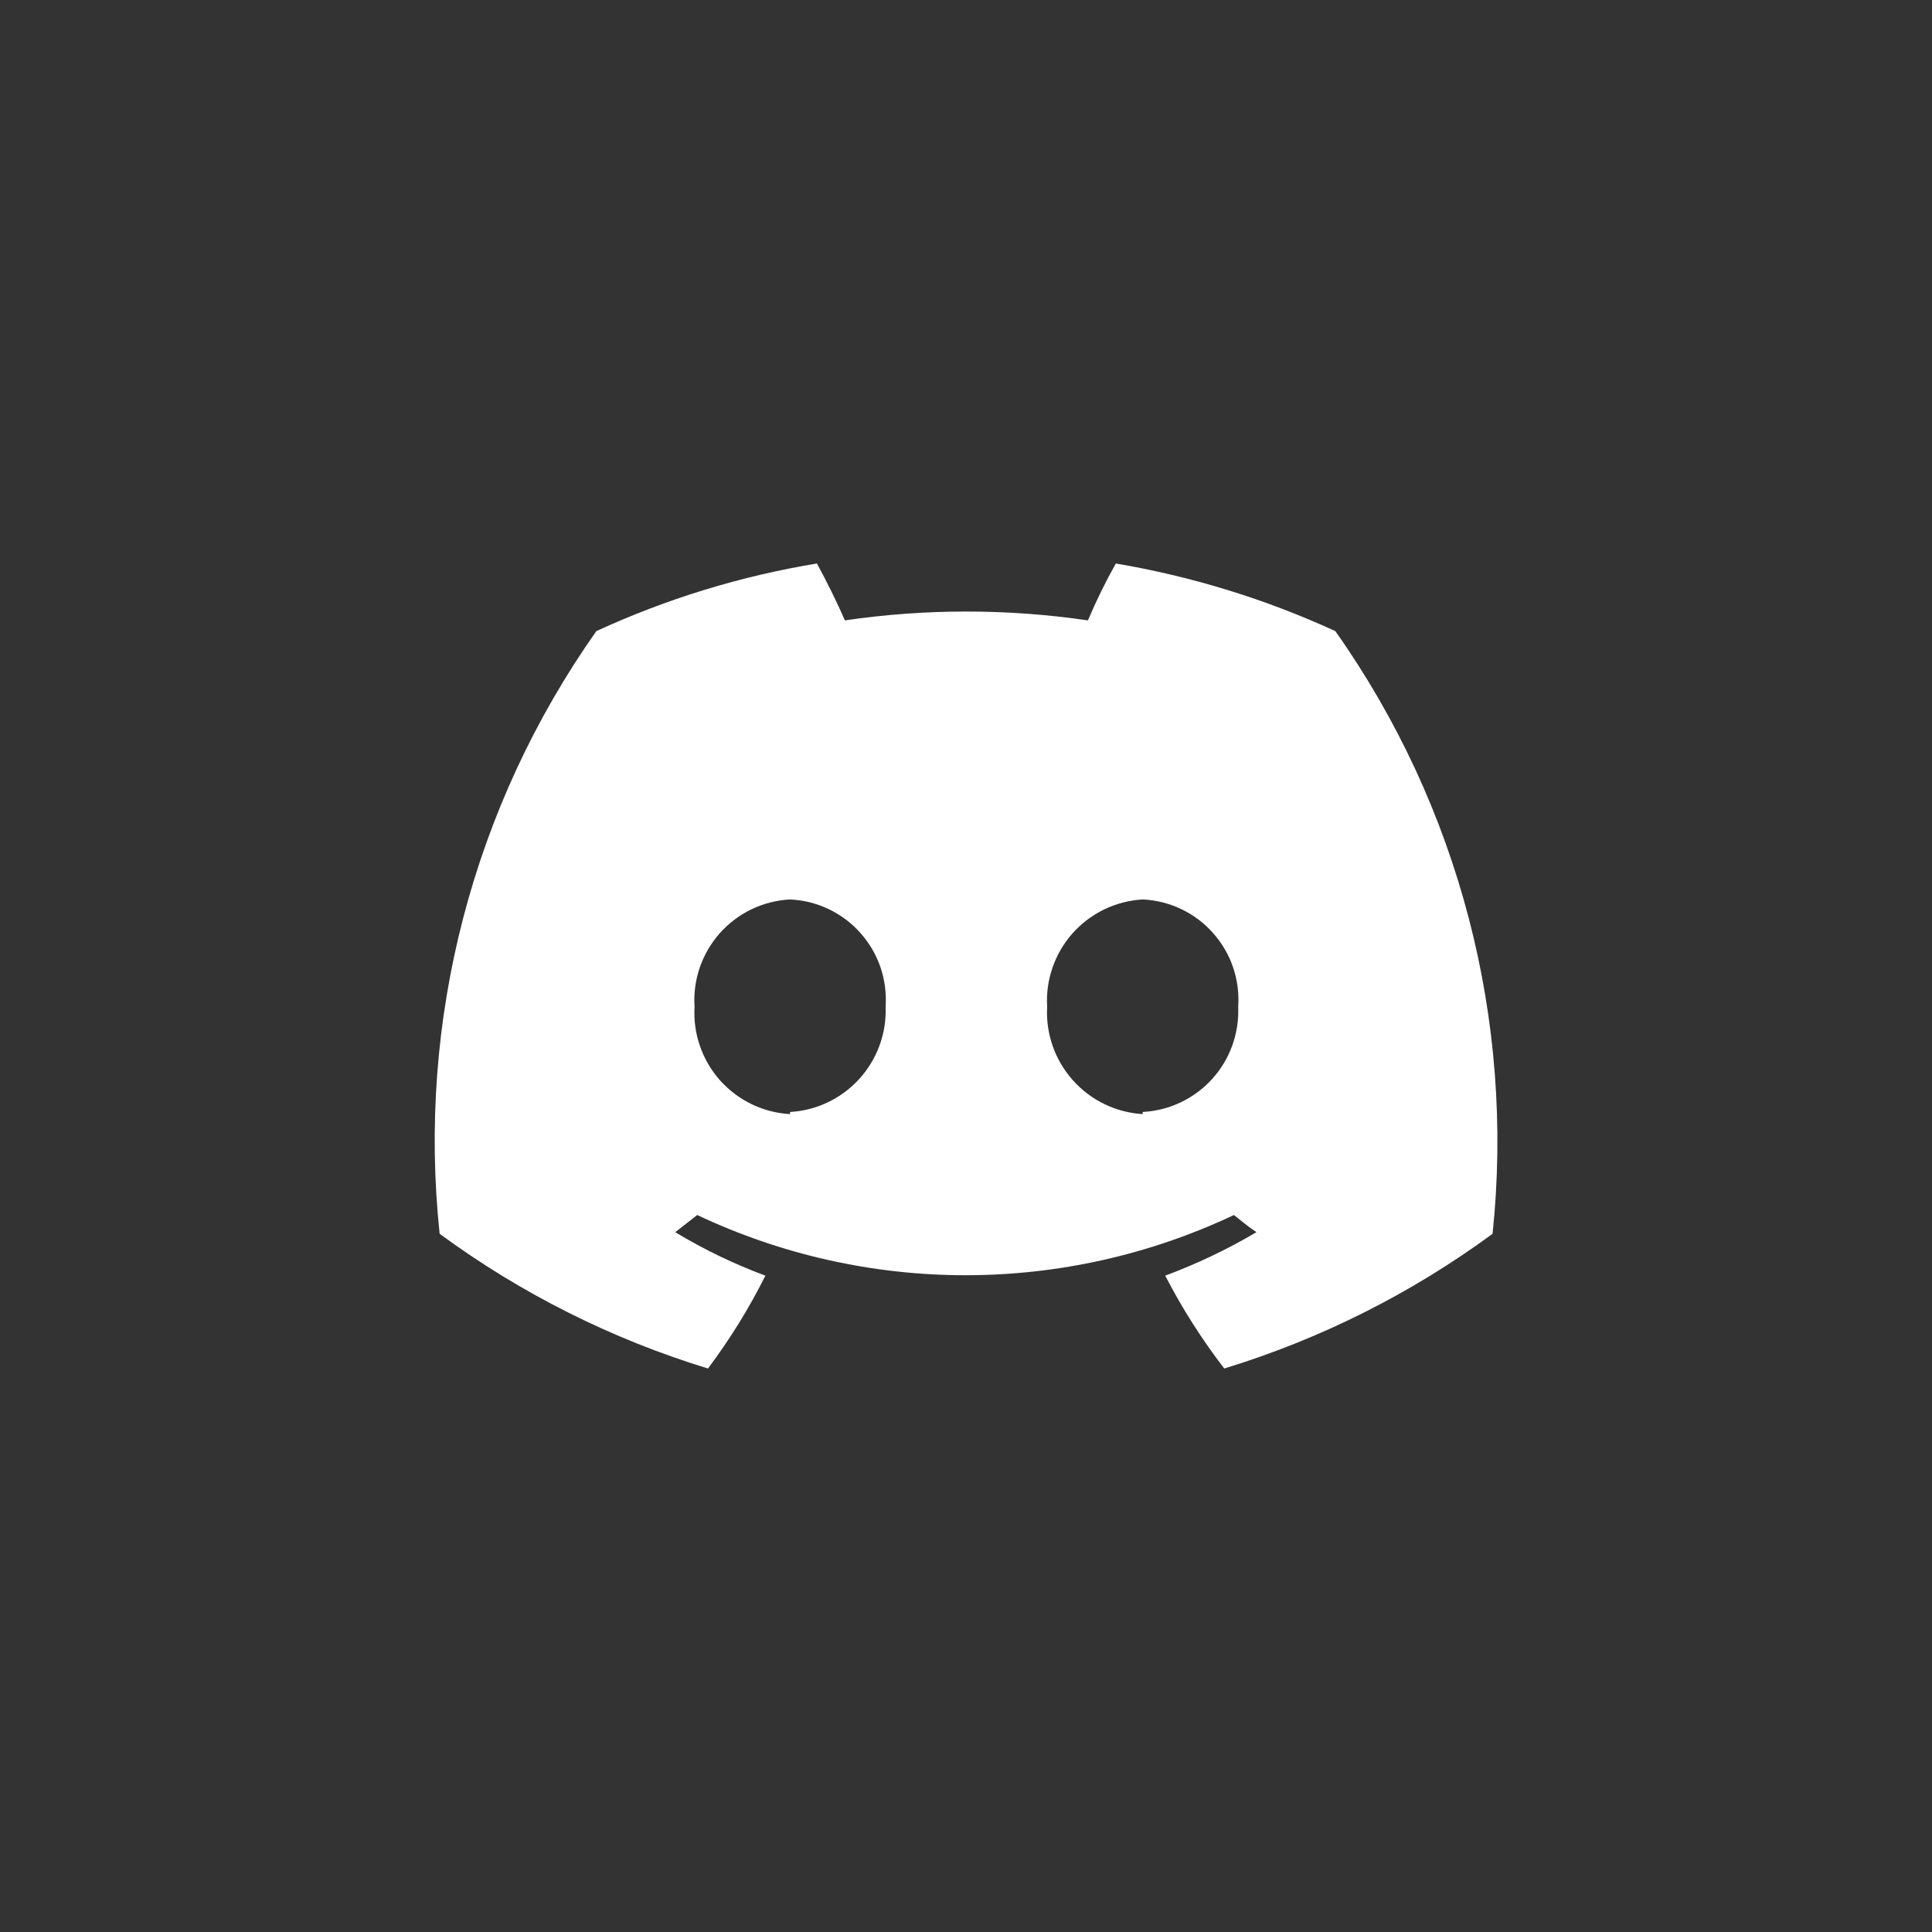 <svg width="36" height="36" viewBox="0 0 36 36" fill="none" xmlns="http://www.w3.org/2000/svg">
<rect x="0" y="0" width="36" height="36" fill="#333333" stroke="none"/>
<path d="M24.882 11.76C23.58 11.162 22.204 10.739 20.792 10.5C20.599 10.843 20.425 11.197 20.272 11.56C18.77 11.34 17.244 11.34 15.742 11.56C15.602 11.23 15.392 10.81 15.222 10.5C13.802 10.734 12.419 11.158 11.112 11.76C8.808 15.025 7.771 19.016 8.192 22.99C9.705 24.102 11.396 24.951 13.192 25.5C13.6 24.957 13.958 24.378 14.262 23.77C13.678 23.553 13.115 23.282 12.582 22.96L12.992 22.64C14.555 23.379 16.263 23.762 17.992 23.762C19.721 23.762 21.428 23.379 22.992 22.64C23.132 22.75 23.262 22.86 23.412 22.96C22.87 23.28 22.301 23.551 21.712 23.77C22.026 24.378 22.394 24.957 22.812 25.5C24.608 24.951 26.298 24.102 27.812 22.99C28.229 19.015 27.188 15.024 24.882 11.76ZM14.722 20.76C14.473 20.746 14.23 20.683 14.006 20.575C13.782 20.467 13.582 20.315 13.416 20.13C13.251 19.944 13.124 19.727 13.043 19.492C12.961 19.257 12.927 19.008 12.942 18.76C12.925 18.511 12.959 18.262 13.04 18.026C13.121 17.791 13.248 17.574 13.413 17.388C13.579 17.202 13.78 17.05 14.005 16.942C14.229 16.835 14.473 16.773 14.722 16.76C14.971 16.771 15.215 16.832 15.441 16.94C15.666 17.047 15.867 17.198 16.033 17.385C16.199 17.571 16.326 17.789 16.407 18.025C16.487 18.261 16.519 18.511 16.502 18.76C16.521 19.255 16.345 19.737 16.012 20.104C15.679 20.47 15.216 20.692 14.722 20.72V20.76ZM21.292 20.76C20.791 20.729 20.323 20.502 19.99 20.127C19.656 19.752 19.484 19.261 19.512 18.76C19.497 18.512 19.531 18.263 19.613 18.028C19.694 17.793 19.821 17.576 19.986 17.39C20.152 17.205 20.352 17.053 20.576 16.945C20.8 16.837 21.043 16.774 21.292 16.76C21.541 16.771 21.785 16.832 22.011 16.94C22.236 17.047 22.437 17.198 22.603 17.385C22.769 17.571 22.896 17.789 22.977 18.025C23.057 18.261 23.089 18.511 23.072 18.76C23.093 19.255 22.919 19.739 22.585 20.107C22.252 20.474 21.787 20.694 21.292 20.72V20.76Z" fill="white"/>
</svg>
